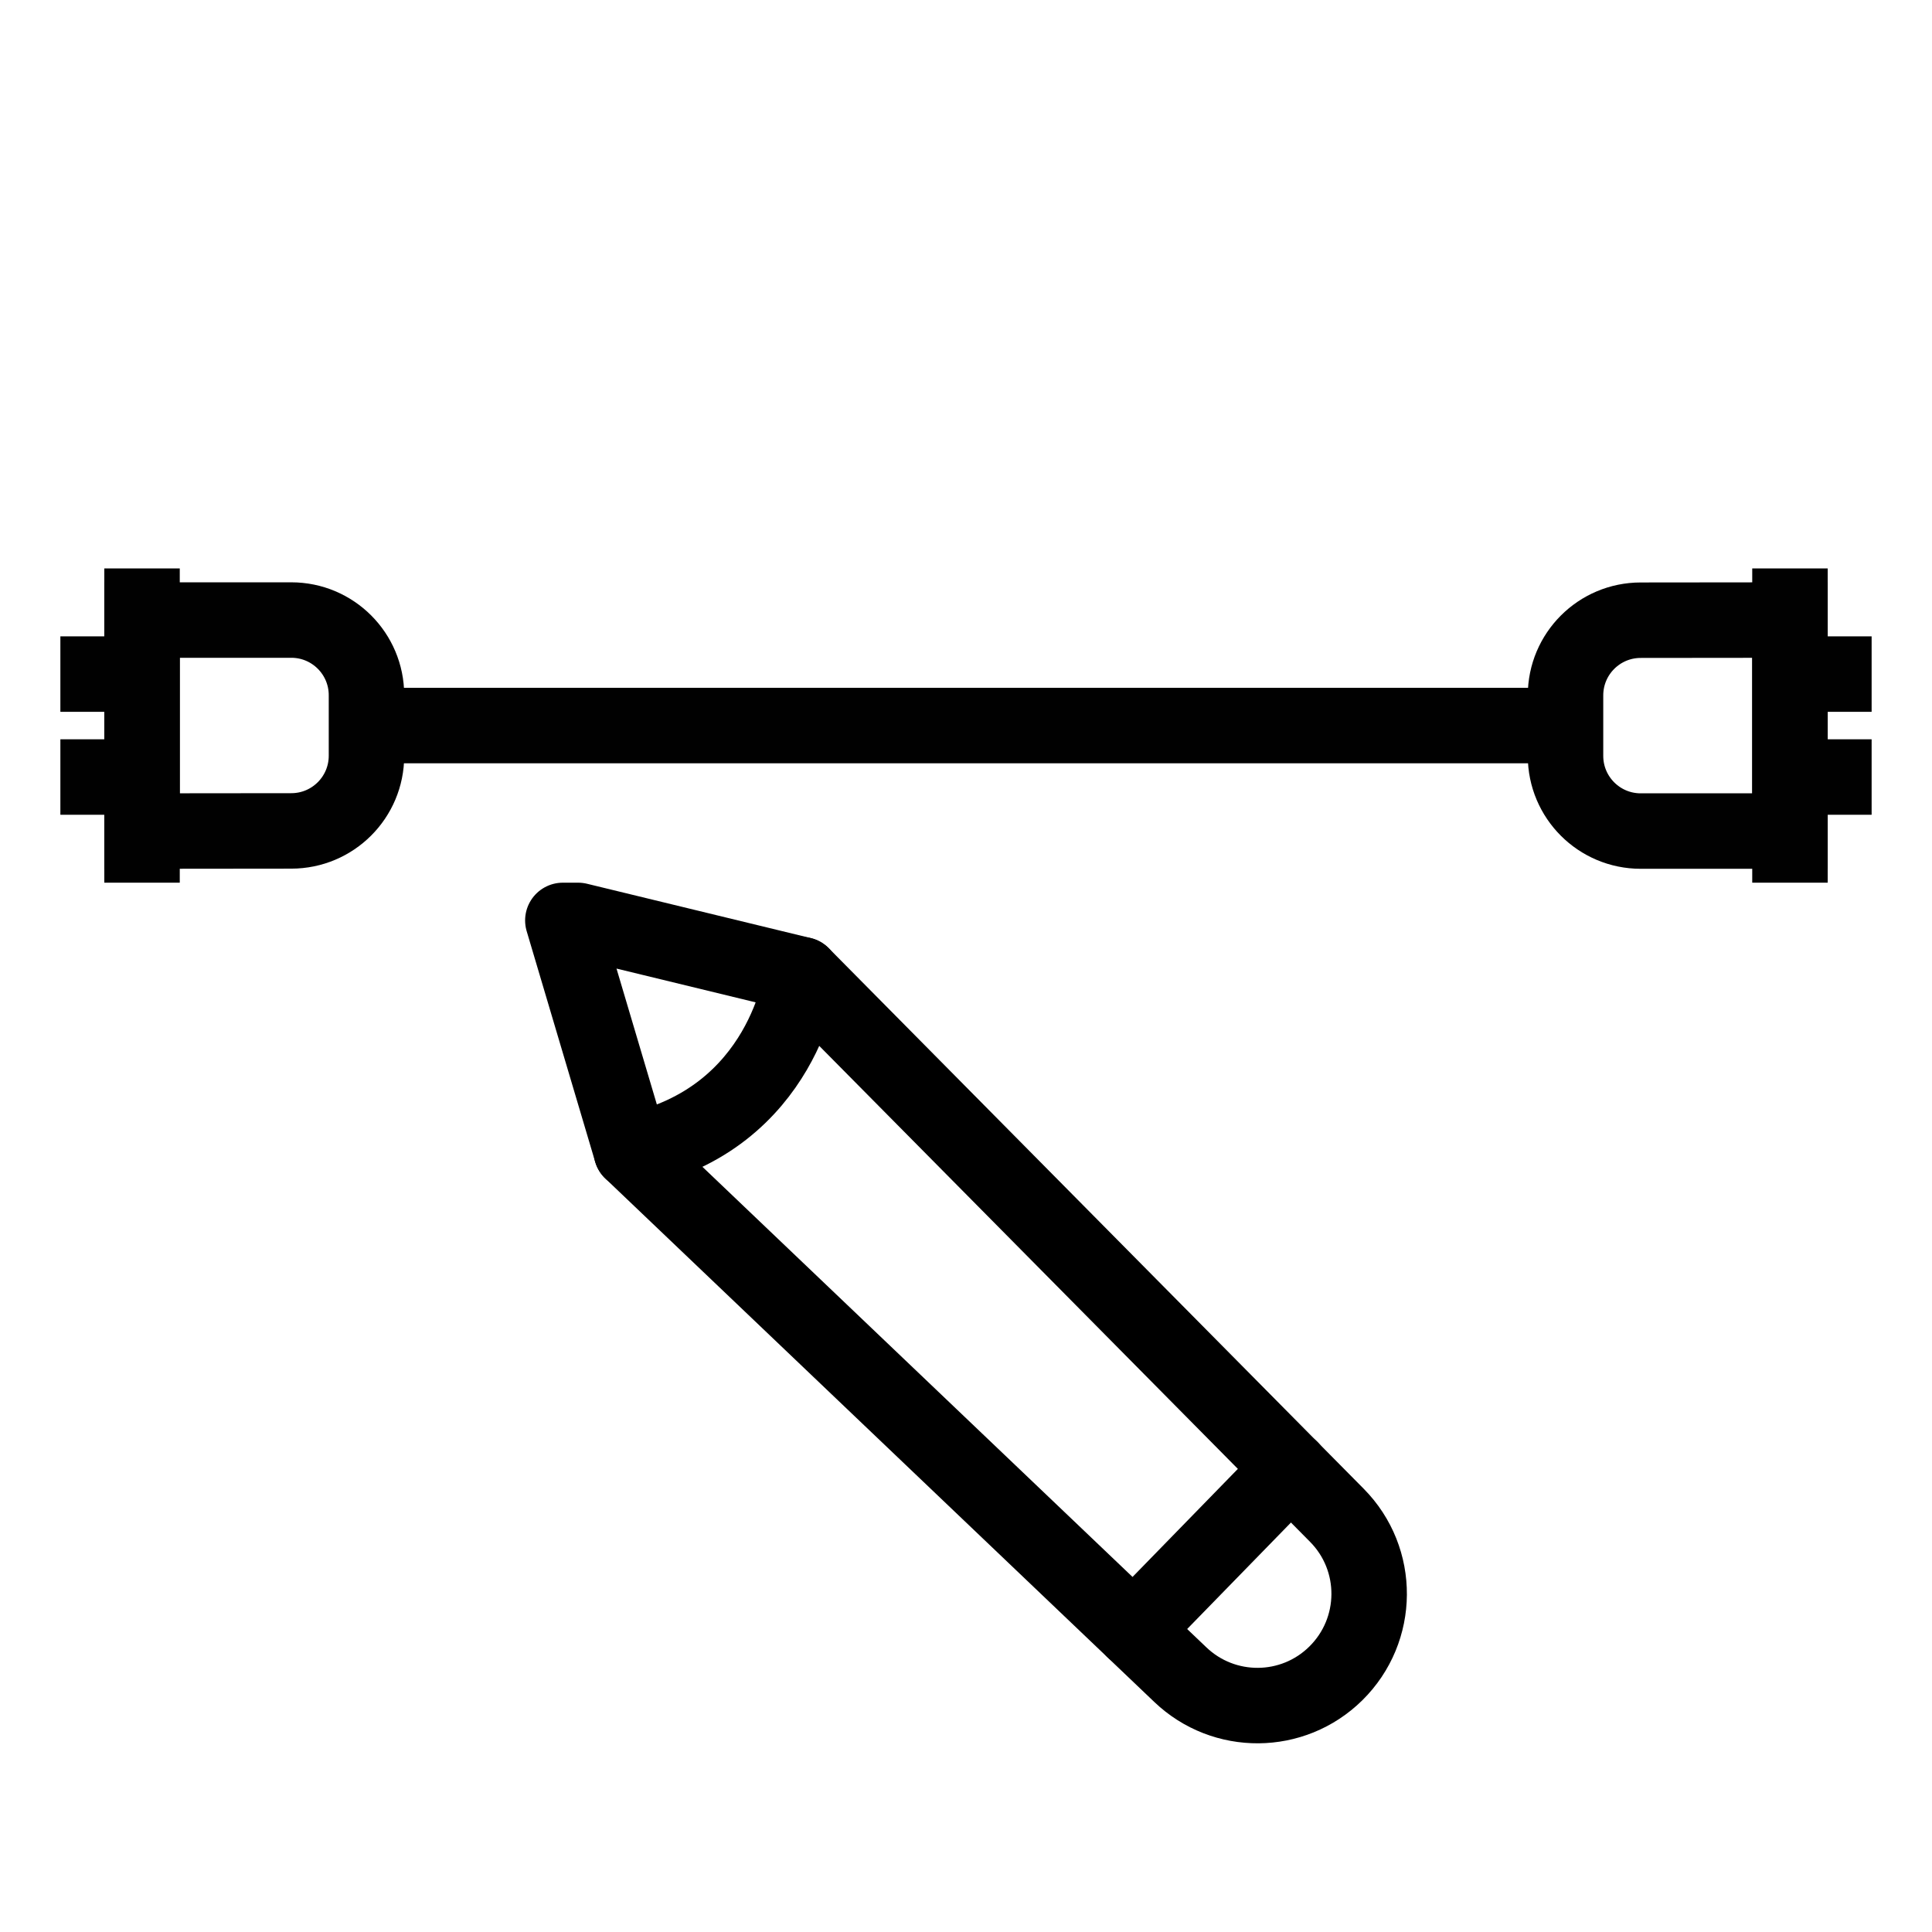<?xml version="1.0" encoding="utf-8"?>
<!-- Generator: Adobe Illustrator 26.0.2, SVG Export Plug-In . SVG Version: 6.00 Build 0)  -->
<svg version="1.1" xmlns="http://www.w3.org/2000/svg" xmlns:xlink="http://www.w3.org/1999/xlink" x="0px" y="0px"
	 viewBox="0 0 128 128" style="enable-background:new 0 0 128 128;" xml:space="preserve">
<style type="text/css">
	.EditPowerCablingx0{fill:none;stroke:#000000;stroke-width:5;stroke-linejoin:round;stroke-miterlimit:10;}
	.EditPowerCablingx1{fill:none;stroke:#010101;stroke-width:5;stroke-linejoin:round;stroke-miterlimit:10;}
	.EditPowerCablingx2{fill:none;stroke:#010101;stroke-width:5;stroke-miterlimit:10;}
	.EditPowerCablingx3{fill:none;stroke:#000000;stroke-width:4;stroke-miterlimit:10;}
	.EditPowerCablingx4{fill:none;stroke:#000000;stroke-miterlimit:10;}
	.EditPowerCablingx5{fill:none;stroke:#000000;stroke-width:5;stroke-miterlimit:10;}
	.EditPowerCablingx6{fill:none;stroke:#000000;stroke-width:5;stroke-linecap:round;stroke-linejoin:round;stroke-miterlimit:10;}
	.EditPowerCablingx7{fill:none;stroke:#020202;stroke-width:5;stroke-linecap:round;stroke-miterlimit:10;}
	.EditPowerCablingx8{fill:none;stroke:#020202;stroke-width:5;stroke-miterlimit:10;}
	.EditPowerCablingx9{fill:none;stroke:#020202;stroke-width:5;stroke-linecap:round;stroke-linejoin:round;stroke-miterlimit:10;}
	.EditPowerCablingx10{fill:none;stroke:#010101;stroke-width:5;stroke-linecap:round;stroke-miterlimit:10;}
	.EditPowerCablingx11{fill:none;stroke:#010101;stroke-miterlimit:10;}
	.EditPowerCablingx12{fill:none;stroke:#000000;stroke-width:5;stroke-linecap:round;stroke-miterlimit:10;}
	.EditPowerCablingx13{fill:none;stroke:#000000;stroke-width:4;stroke-linecap:round;stroke-linejoin:round;stroke-miterlimit:10;}
</style>
<g id="Layer_1">
</g>
<g id="Layer_2">
	<g>
		<g>
			<line class="EditPowerCablingx2" x1="24.45" y1="48.07" x2="103.55" y2="48.07"/>
			<g>
				<path class="EditPowerCablingx2" d="M118.59,41.08v13.98h-9.89c-2.75,0-4.98-2.23-4.98-4.98v-4.01c0-2.75,2.23-4.98,4.98-4.98L118.59,41.08
					L118.59,41.08z"/>
				<line class="EditPowerCablingx2" x1="118.59" y1="58.48" x2="118.59" y2="37.66"/>
				<g>
					<line class="EditPowerCablingx2" x1="118.55" y1="51.48" x2="124" y2="51.48"/>
					<line class="EditPowerCablingx2" x1="118.55" y1="44.66" x2="124" y2="44.66"/>
				</g>
			</g>
			<g>
				<path class="EditPowerCablingx2" d="M9.41,55.06V41.08h9.89c2.75,0,4.98,2.23,4.98,4.98v4.01c0,2.75-2.23,4.98-4.98,4.98L9.41,55.06L9.41,55.06
					z"/>
				<line class="EditPowerCablingx2" x1="9.41" y1="37.66" x2="9.41" y2="58.48"/>
				<g>
					<line class="EditPowerCablingx2" x1="9.45" y1="44.66" x2="4" y2="44.66"/>
					<line class="EditPowerCablingx2" x1="9.45" y1="51.48" x2="4" y2="51.48"/>
				</g>
			</g>
		</g>
		<g>
			<path class="EditPowerCablingx6" d="M38.3,60.98l14.83,3.6l35.44,35.81c2.88,2.91,2.85,7.6-0.07,10.48l0,0c-2.85,2.81-7.41,2.84-10.3,0.08
				L41.83,76.27l-4.54-15.29H38.3z"/>
			<line class="EditPowerCablingx6" x1="85.52" y1="97.3" x2="75.1" y2="107.99"/>
			<path class="EditPowerCablingx6" d="M53.13,64.58c0,0-1.13,9.56-11.3,11.69"/>
		</g>
	</g>
</g>
</svg>
